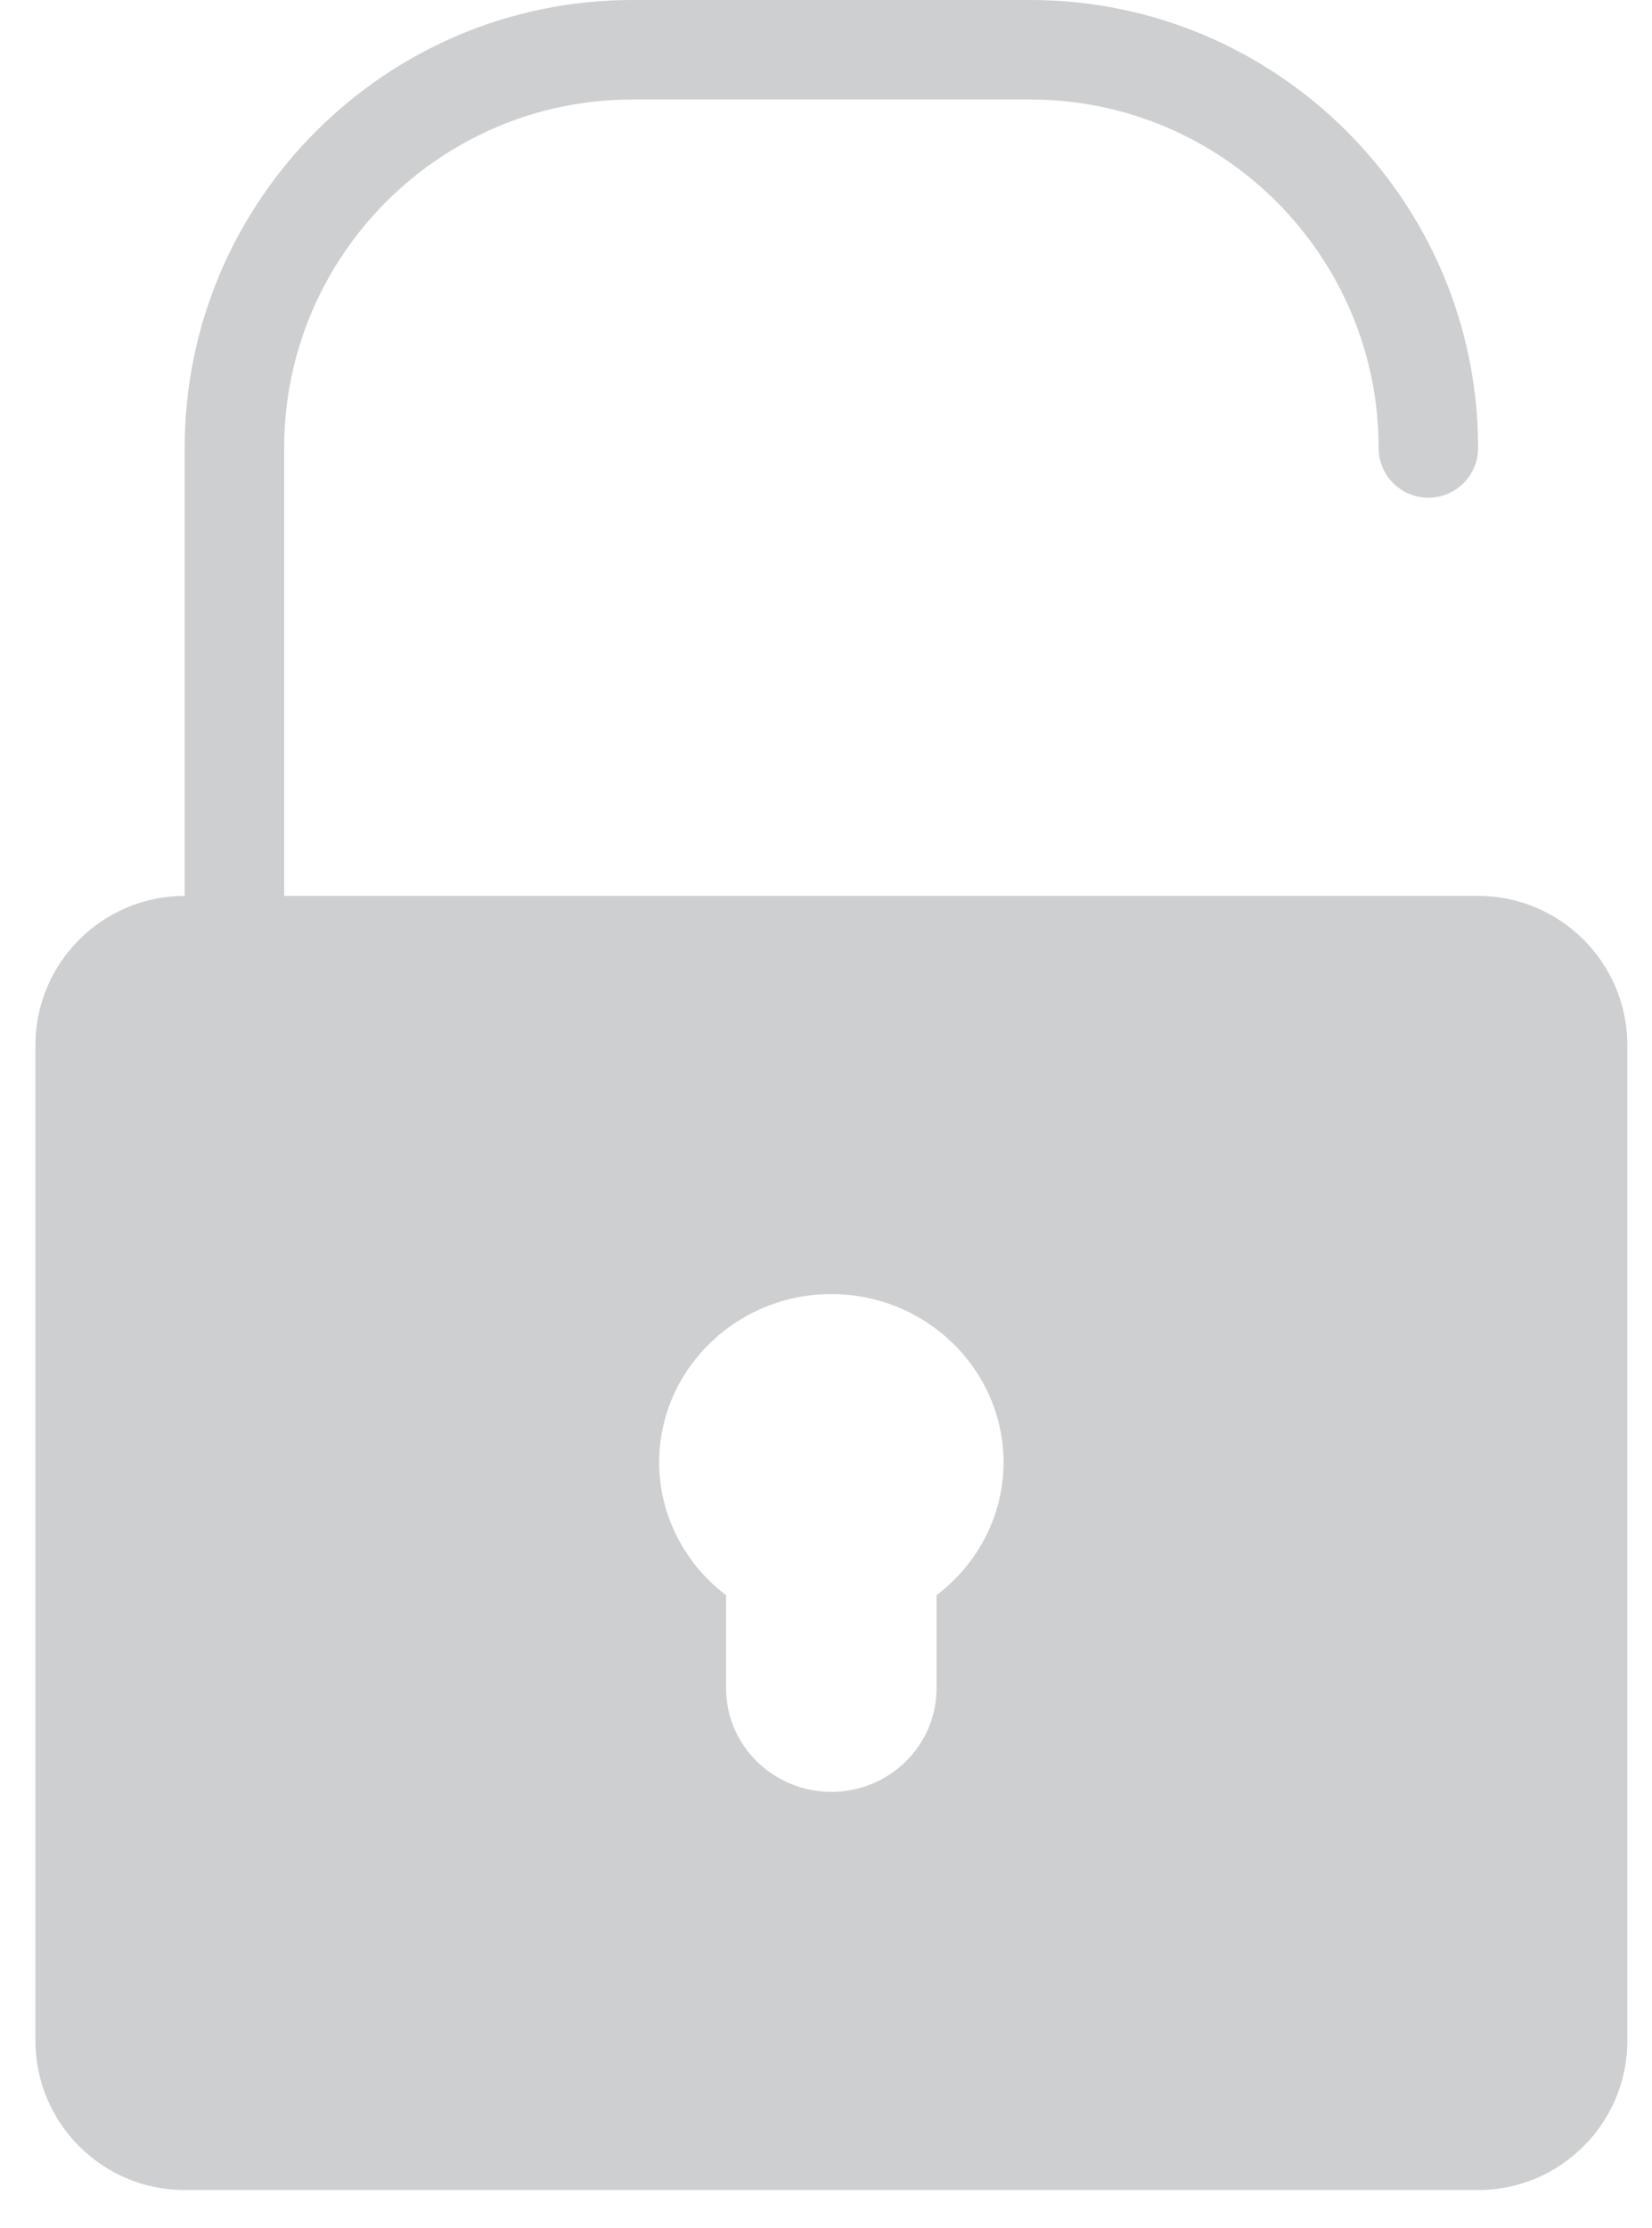 <?xml version="1.0" encoding="UTF-8"?>
<svg width="23px" height="31px" viewBox="0 0 23 31" version="1.1" xmlns="http://www.w3.org/2000/svg" xmlns:xlink="http://www.w3.org/1999/xlink">
    <!-- Generator: Sketch 48.2 (47327) - http://www.bohemiancoding.com/sketch -->
    <title>Fill 1</title>
    <desc>Created with Sketch.</desc>
    <defs></defs>
    <g id="SEND-Copy-4" stroke="none" stroke-width="1" fill="none" fill-rule="evenodd" transform="translate(-129, -326)">
        <g id="Page-1" transform="translate(-282, 326)" fill="#CECFD0">
            <path d="M431.579,12.467 L423.96,12.467 L414.956,12.467 L414.956,6.234 C414.956,3.56 417.131,1.385 419.804,1.385 L425.345,1.385 C428.018,1.385 430.194,3.56 430.194,6.234 C430.194,6.616 430.503,6.926 430.886,6.926 C431.269,6.926 431.579,6.616 431.579,6.234 C431.579,2.797 428.783,0 425.345,0 L419.804,0 C416.367,0 413.571,2.797 413.571,6.234 L413.571,12.467 C412.424,12.467 411.493,13.4 411.493,14.545 L411.493,28.398 C411.493,29.543 412.424,30.476 413.571,30.476 L431.579,30.476 C432.725,30.476 433.657,29.543 433.657,28.398 L433.657,14.545 C433.657,13.4 432.725,12.467 431.579,12.467 M424.039,22.198 L424.039,23.495 C424.039,24.289 423.382,24.935 422.575,24.935 C421.766,24.935 421.109,24.289 421.109,23.495 L421.109,22.198 C420.527,21.758 420.177,21.075 420.177,20.352 C420.177,19.06 421.252,18.008 422.575,18.008 C423.896,18.008 424.972,19.06 424.972,20.352 C424.972,21.075 424.621,21.758 424.039,22.198" id="Fill-1"></path>
        </g>
    </g>
</svg>